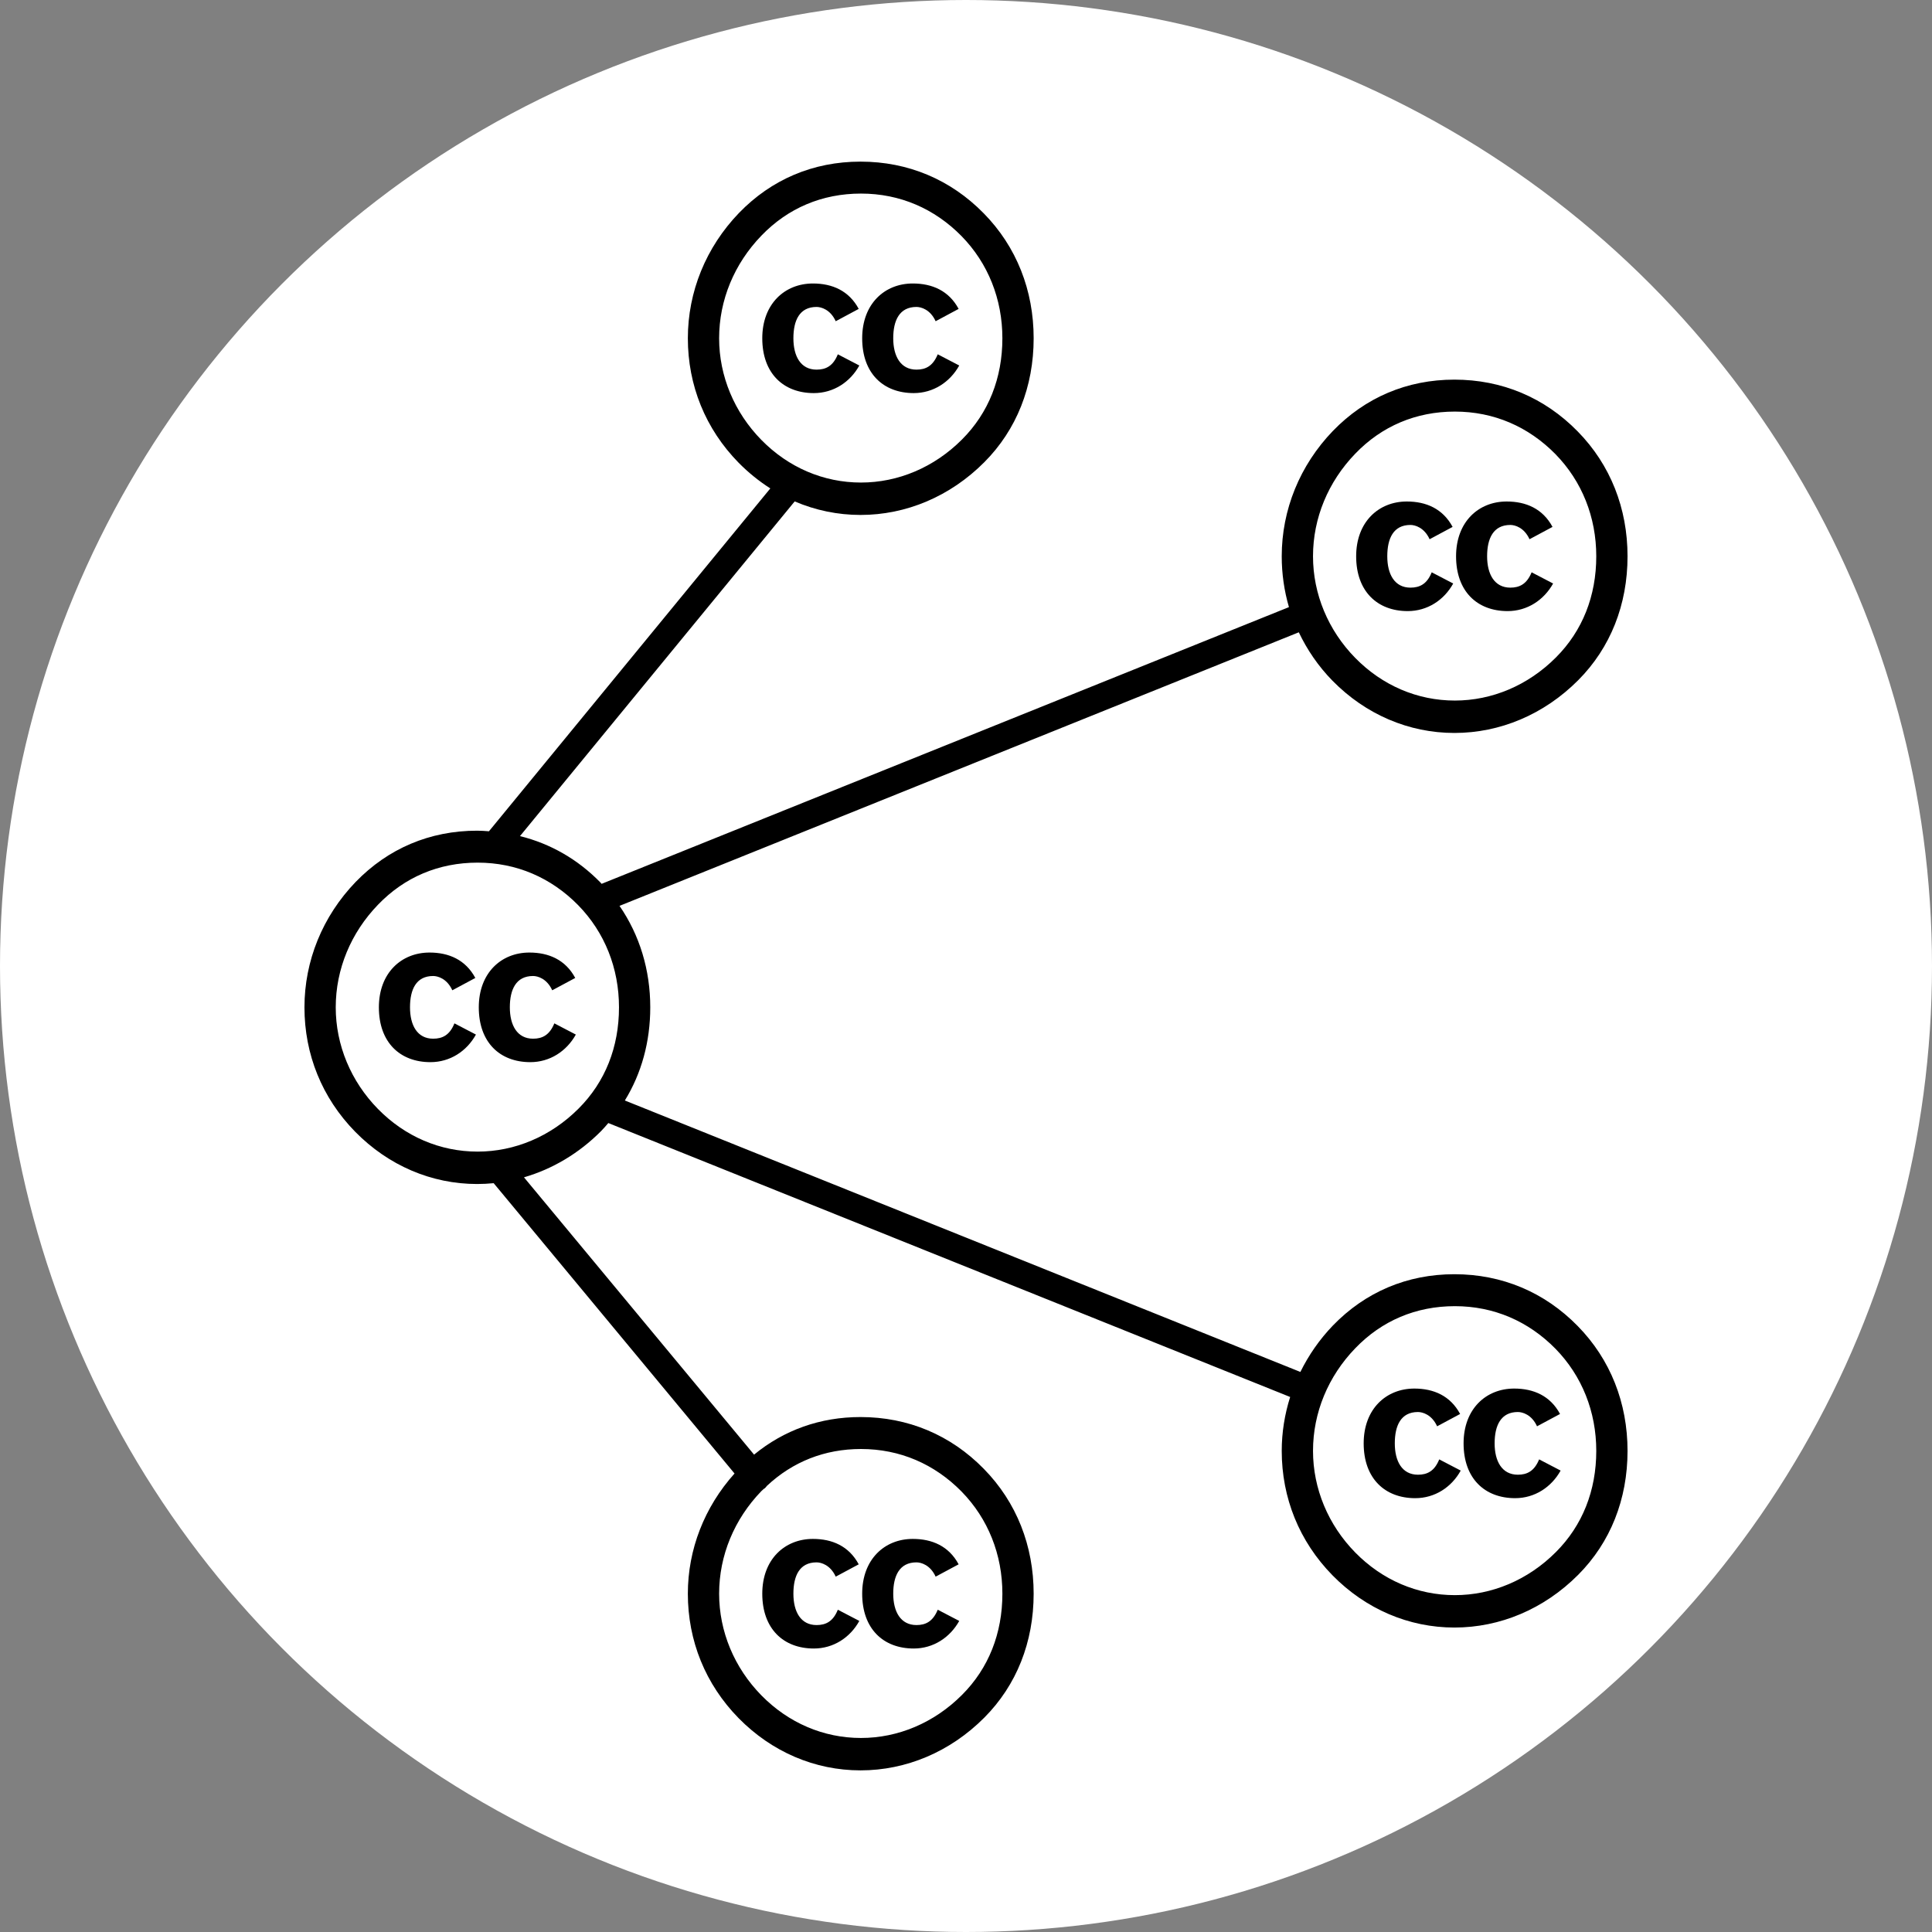 <?xml version="1.0" encoding="utf-8"?>
<!-- Generator: Adobe Illustrator 15.0.2, SVG Export Plug-In . SVG Version: 6.00 Build 0)  -->
<!DOCTYPE svg PUBLIC "-//W3C//DTD SVG 1.1//EN" "http://www.w3.org/Graphics/SVG/1.1/DTD/svg11.dtd">
<svg version="1.1" id="Layer_1" xmlns="http://www.w3.org/2000/svg" xmlns:xlink="http://www.w3.org/1999/xlink" x="0px" y="0px"
	 width="257px" height="257px" viewBox="0 0 257 257" enable-background="new 0 0 257 257" xml:space="preserve">
<rect x="0" y="0" width="257" height="257" fill="#808080" stroke="none"/>
<circle fill-rule="evenodd" clip-rule="evenodd" fill="#FFFFFF" cx="128.5" cy="128.5" r="128.5"/>
<g>
	<path d="M108.62,49.17c-2.12,0-3.08-1.8-3.08-4.17s0.81-4.17,3.08-4.17c0.61,0,1.84,0.34,2.55,1.9l3.06-1.64
		c-1.3-2.42-3.52-3.38-6.09-3.38c-3.75,0-6.74,2.71-6.74,7.29c0,4.66,2.81,7.29,6.86,7.29c2.61,0,4.83-1.46,6.05-3.67l-2.86-1.49
		C110.82,48.7,109.85,49.17,108.62,49.17z"/>
	<path d="M121.55,52.29c2.6,0,4.82-1.46,6.05-3.67l-2.86-1.49c-0.64,1.57-1.61,2.04-2.83,2.04c-2.12,0-3.09-1.8-3.09-4.17
		s0.82-4.17,3.09-4.17c0.61,0,1.84,0.34,2.55,1.9l3.06-1.64c-1.3-2.42-3.52-3.38-6.1-3.38c-3.75,0-6.73,2.71-6.73,7.29
		C114.69,49.66,117.49,52.29,121.55,52.29z"/>
	<path d="M57.62,138.17c-2.12,0-3.08-1.8-3.08-4.17s0.81-4.17,3.08-4.17c0.61,0,1.84,0.34,2.55,1.9l3.06-1.64
		c-1.3-2.42-3.52-3.38-6.09-3.38c-3.75,0-6.74,2.71-6.74,7.29c0,4.66,2.81,7.29,6.86,7.29c2.61,0,4.83-1.46,6.05-3.67l-2.86-1.49
		C59.82,137.7,58.85,138.17,57.62,138.17z"/>
	<path d="M70.91,138.17c-2.12,0-3.09-1.8-3.09-4.17s0.82-4.17,3.09-4.17c0.61,0,1.84,0.34,2.55,1.9l3.06-1.64
		c-1.3-2.42-3.52-3.38-6.1-3.38c-3.75,0-6.73,2.71-6.73,7.29c0,4.66,2.8,7.29,6.86,7.29c2.6,0,4.82-1.46,6.05-3.67l-2.86-1.49
		C73.1,137.7,72.13,138.17,70.91,138.17z"/>
	<path d="M101.4,212c0,4.66,2.81,7.29,6.86,7.29c2.61,0,4.83-1.46,6.05-3.67l-2.86-1.49c-0.63,1.57-1.6,2.04-2.83,2.04
		c-2.12,0-3.08-1.8-3.08-4.17s0.81-4.17,3.08-4.17c0.61,0,1.84,0.34,2.55,1.9l3.06-1.64c-1.3-2.42-3.52-3.38-6.09-3.38
		C104.39,204.71,101.4,207.42,101.4,212z"/>
	<path d="M121.55,219.29c2.6,0,4.82-1.46,6.05-3.67l-2.86-1.49c-0.64,1.57-1.61,2.04-2.83,2.04c-2.12,0-3.09-1.8-3.09-4.17
		s0.82-4.17,3.09-4.17c0.61,0,1.84,0.34,2.55,1.9l3.06-1.64c-1.3-2.42-3.52-3.38-6.1-3.38c-3.75,0-6.73,2.71-6.73,7.29
		C114.69,216.66,117.49,219.29,121.55,219.29z"/>
	<path fill-rule="evenodd" clip-rule="evenodd" d="M206.97,206.46c-3.72,3.73-8.52,5.73-13.44,5.73c-4.98,0-9.65-2-13.25-5.67
		c-3.6-3.67-5.62-8.5-5.62-13.52c0-5.09,2.02-9.92,5.62-13.65c3.53-3.67,8.08-5.6,13.25-5.6c5.18,0,9.78,2,13.38,5.66
		c3.53,3.61,5.43,8.38,5.43,13.59C212.34,198.28,210.51,202.92,206.97,206.46z M63.53,153.19c-4.98,0-9.65-2-13.25-5.67
		c-3.6-3.67-5.62-8.5-5.62-13.52c0-5.09,2.02-9.92,5.62-13.65c3.53-3.67,8.08-5.6,13.25-5.6c5.18,0,9.78,2,13.38,5.66
		c3.53,3.61,5.43,8.38,5.43,13.59c0,5.28-1.83,9.92-5.37,13.46C73.25,151.19,68.45,153.19,63.53,153.19z M114.53,192.75
		c5.18,0,9.78,2,13.38,5.66c3.53,3.61,5.43,8.38,5.43,13.59c0,5.28-1.83,9.92-5.37,13.46c-3.72,3.73-8.52,5.73-13.44,5.73
		c-4.98,0-9.65-2-13.25-5.67c-3.6-3.67-5.62-8.5-5.62-13.52c0-5.09,2.02-9.92,5.62-13.65c0.1-0.1,0.2-0.18,0.3-0.28
		c0.04-0.03,0.08-0.04,0.12-0.07c0.12-0.1,0.22-0.21,0.31-0.34C105.43,194.45,109.7,192.75,114.53,192.75z M95.66,45
		c0-5.09,2.02-9.92,5.62-13.65c3.53-3.67,8.08-5.6,13.25-5.6c5.18,0,9.78,2,13.38,5.66c3.53,3.61,5.43,8.38,5.43,13.59
		c0,5.28-1.83,9.92-5.37,13.46c-3.72,3.73-8.52,5.73-13.44,5.73c-4.98,0-9.65-2-13.25-5.67C97.68,54.85,95.66,50.02,95.66,45z
		 M180.28,60.35c3.53-3.67,8.08-5.6,13.25-5.6c5.18,0,9.78,2,13.38,5.66c3.53,3.61,5.43,8.38,5.43,13.59
		c0,5.28-1.83,9.92-5.37,13.46c-3.72,3.73-8.52,5.73-13.44,5.73c-4.98,0-9.65-2-13.25-5.67c-3.6-3.67-5.62-8.5-5.62-13.52
		C174.66,68.91,176.68,64.08,180.28,60.35z M193.47,169.5c-6.31,0-11.86,2.38-16.16,6.82c-1.79,1.86-3.23,3.95-4.33,6.18
		l-89.86-36.11c2.21-3.6,3.38-7.81,3.38-12.39c0-4.98-1.41-9.6-4.09-13.5l90.36-36.39c1.11,2.33,2.59,4.51,4.48,6.44
		c4.42,4.5,10.16,6.95,16.22,6.95c6.06,0,11.92-2.45,16.47-7.02c4.29-4.31,6.56-10.04,6.56-16.48c0-6.37-2.27-12.17-6.63-16.61
		c-4.41-4.51-10.09-6.89-16.4-6.89c-6.31,0-11.86,2.38-16.16,6.82c-4.41,4.58-6.81,10.5-6.81,16.68c0,2.33,0.33,4.6,0.96,6.76
		l-91.43,36.81l-0.16-0.18c-3.03-3.1-6.67-5.17-10.7-6.17l36.54-44.52c2.76,1.18,5.72,1.8,8.76,1.8c6.06,0,11.92-2.45,16.47-7.02
		c4.29-4.31,6.56-10.04,6.56-16.48c0-6.37-2.27-12.17-6.63-16.61c-4.41-4.51-10.09-6.89-16.4-6.89c-6.31,0-11.86,2.38-16.16,6.82
		C93.9,32.9,91.5,38.82,91.5,45c0,6.25,2.33,12.04,6.75,16.55c1.3,1.32,2.72,2.46,4.22,3.42l-37.43,45.61
		c-0.52-0.04-1.04-0.08-1.57-0.08c-6.31,0-11.86,2.38-16.16,6.82c-4.41,4.58-6.81,10.5-6.81,16.68c0,6.25,2.33,12.04,6.75,16.55
		c4.42,4.5,10.16,6.95,16.22,6.95c0.74,0,1.47-0.04,2.2-0.11l32.04,38.62c-4.01,4.47-6.21,10.11-6.21,15.99
		c0,6.25,2.33,12.04,6.75,16.55c4.42,4.5,10.16,6.95,16.22,6.95c6.06,0,11.92-2.45,16.47-7.02c4.29-4.31,6.56-10.04,6.56-16.48
		c0-6.37-2.27-12.17-6.63-16.61c-4.41-4.51-10.09-6.89-16.4-6.89c-5.38,0-10.19,1.74-14.16,5L69.7,156.61
		c3.76-1.09,7.28-3.16,10.24-6.13c0.35-0.35,0.66-0.72,0.98-1.09l90.7,36.44c-0.73,2.31-1.12,4.72-1.12,7.17
		c0,6.25,2.33,12.04,6.75,16.55c4.42,4.5,10.16,6.95,16.22,6.95c6.06,0,11.92-2.45,16.47-7.02c4.29-4.31,6.56-10.04,6.56-16.48
		c0-6.37-2.27-12.17-6.63-16.61C205.46,171.88,199.78,169.5,193.47,169.5z"/>
	<path d="M188.62,196.17c-2.12,0-3.08-1.8-3.08-4.17s0.81-4.17,3.08-4.17c0.61,0,1.84,0.34,2.55,1.9l3.06-1.64
		c-1.3-2.42-3.52-3.38-6.09-3.38c-3.75,0-6.74,2.71-6.74,7.29c0,4.66,2.81,7.29,6.86,7.29c2.61,0,4.83-1.46,6.05-3.67l-2.86-1.49
		C190.82,195.7,189.85,196.17,188.62,196.17z"/>
	<path d="M201.91,187.83c0.61,0,1.84,0.34,2.55,1.9l3.06-1.64c-1.3-2.42-3.52-3.38-6.1-3.38c-3.75,0-6.73,2.71-6.73,7.29
		c0,4.66,2.8,7.29,6.86,7.29c2.6,0,4.82-1.46,6.05-3.67l-2.86-1.49c-0.64,1.57-1.61,2.04-2.83,2.04c-2.12,0-3.09-1.8-3.09-4.17
		S199.64,187.83,201.91,187.83z"/>
	<path d="M187.26,81.29c2.61,0,4.83-1.46,6.05-3.67l-2.86-1.49c-0.63,1.57-1.6,2.04-2.83,2.04c-2.12,0-3.08-1.8-3.08-4.17
		s0.81-4.17,3.08-4.17c0.61,0,1.84,0.34,2.55,1.9l3.06-1.64c-1.3-2.42-3.52-3.38-6.09-3.38c-3.75,0-6.74,2.71-6.74,7.29
		C180.4,78.66,183.21,81.29,187.26,81.29z"/>
	<path d="M200.55,81.29c2.6,0,4.82-1.46,6.05-3.67l-2.86-1.49c-0.64,1.57-1.61,2.04-2.83,2.04c-2.12,0-3.09-1.8-3.09-4.17
		s0.82-4.17,3.09-4.17c0.61,0,1.84,0.34,2.55,1.9l3.06-1.64c-1.3-2.42-3.52-3.38-6.1-3.38c-3.75,0-6.73,2.71-6.73,7.29
		C193.69,78.66,196.49,81.29,200.55,81.29z"/>
</g>
</svg>
